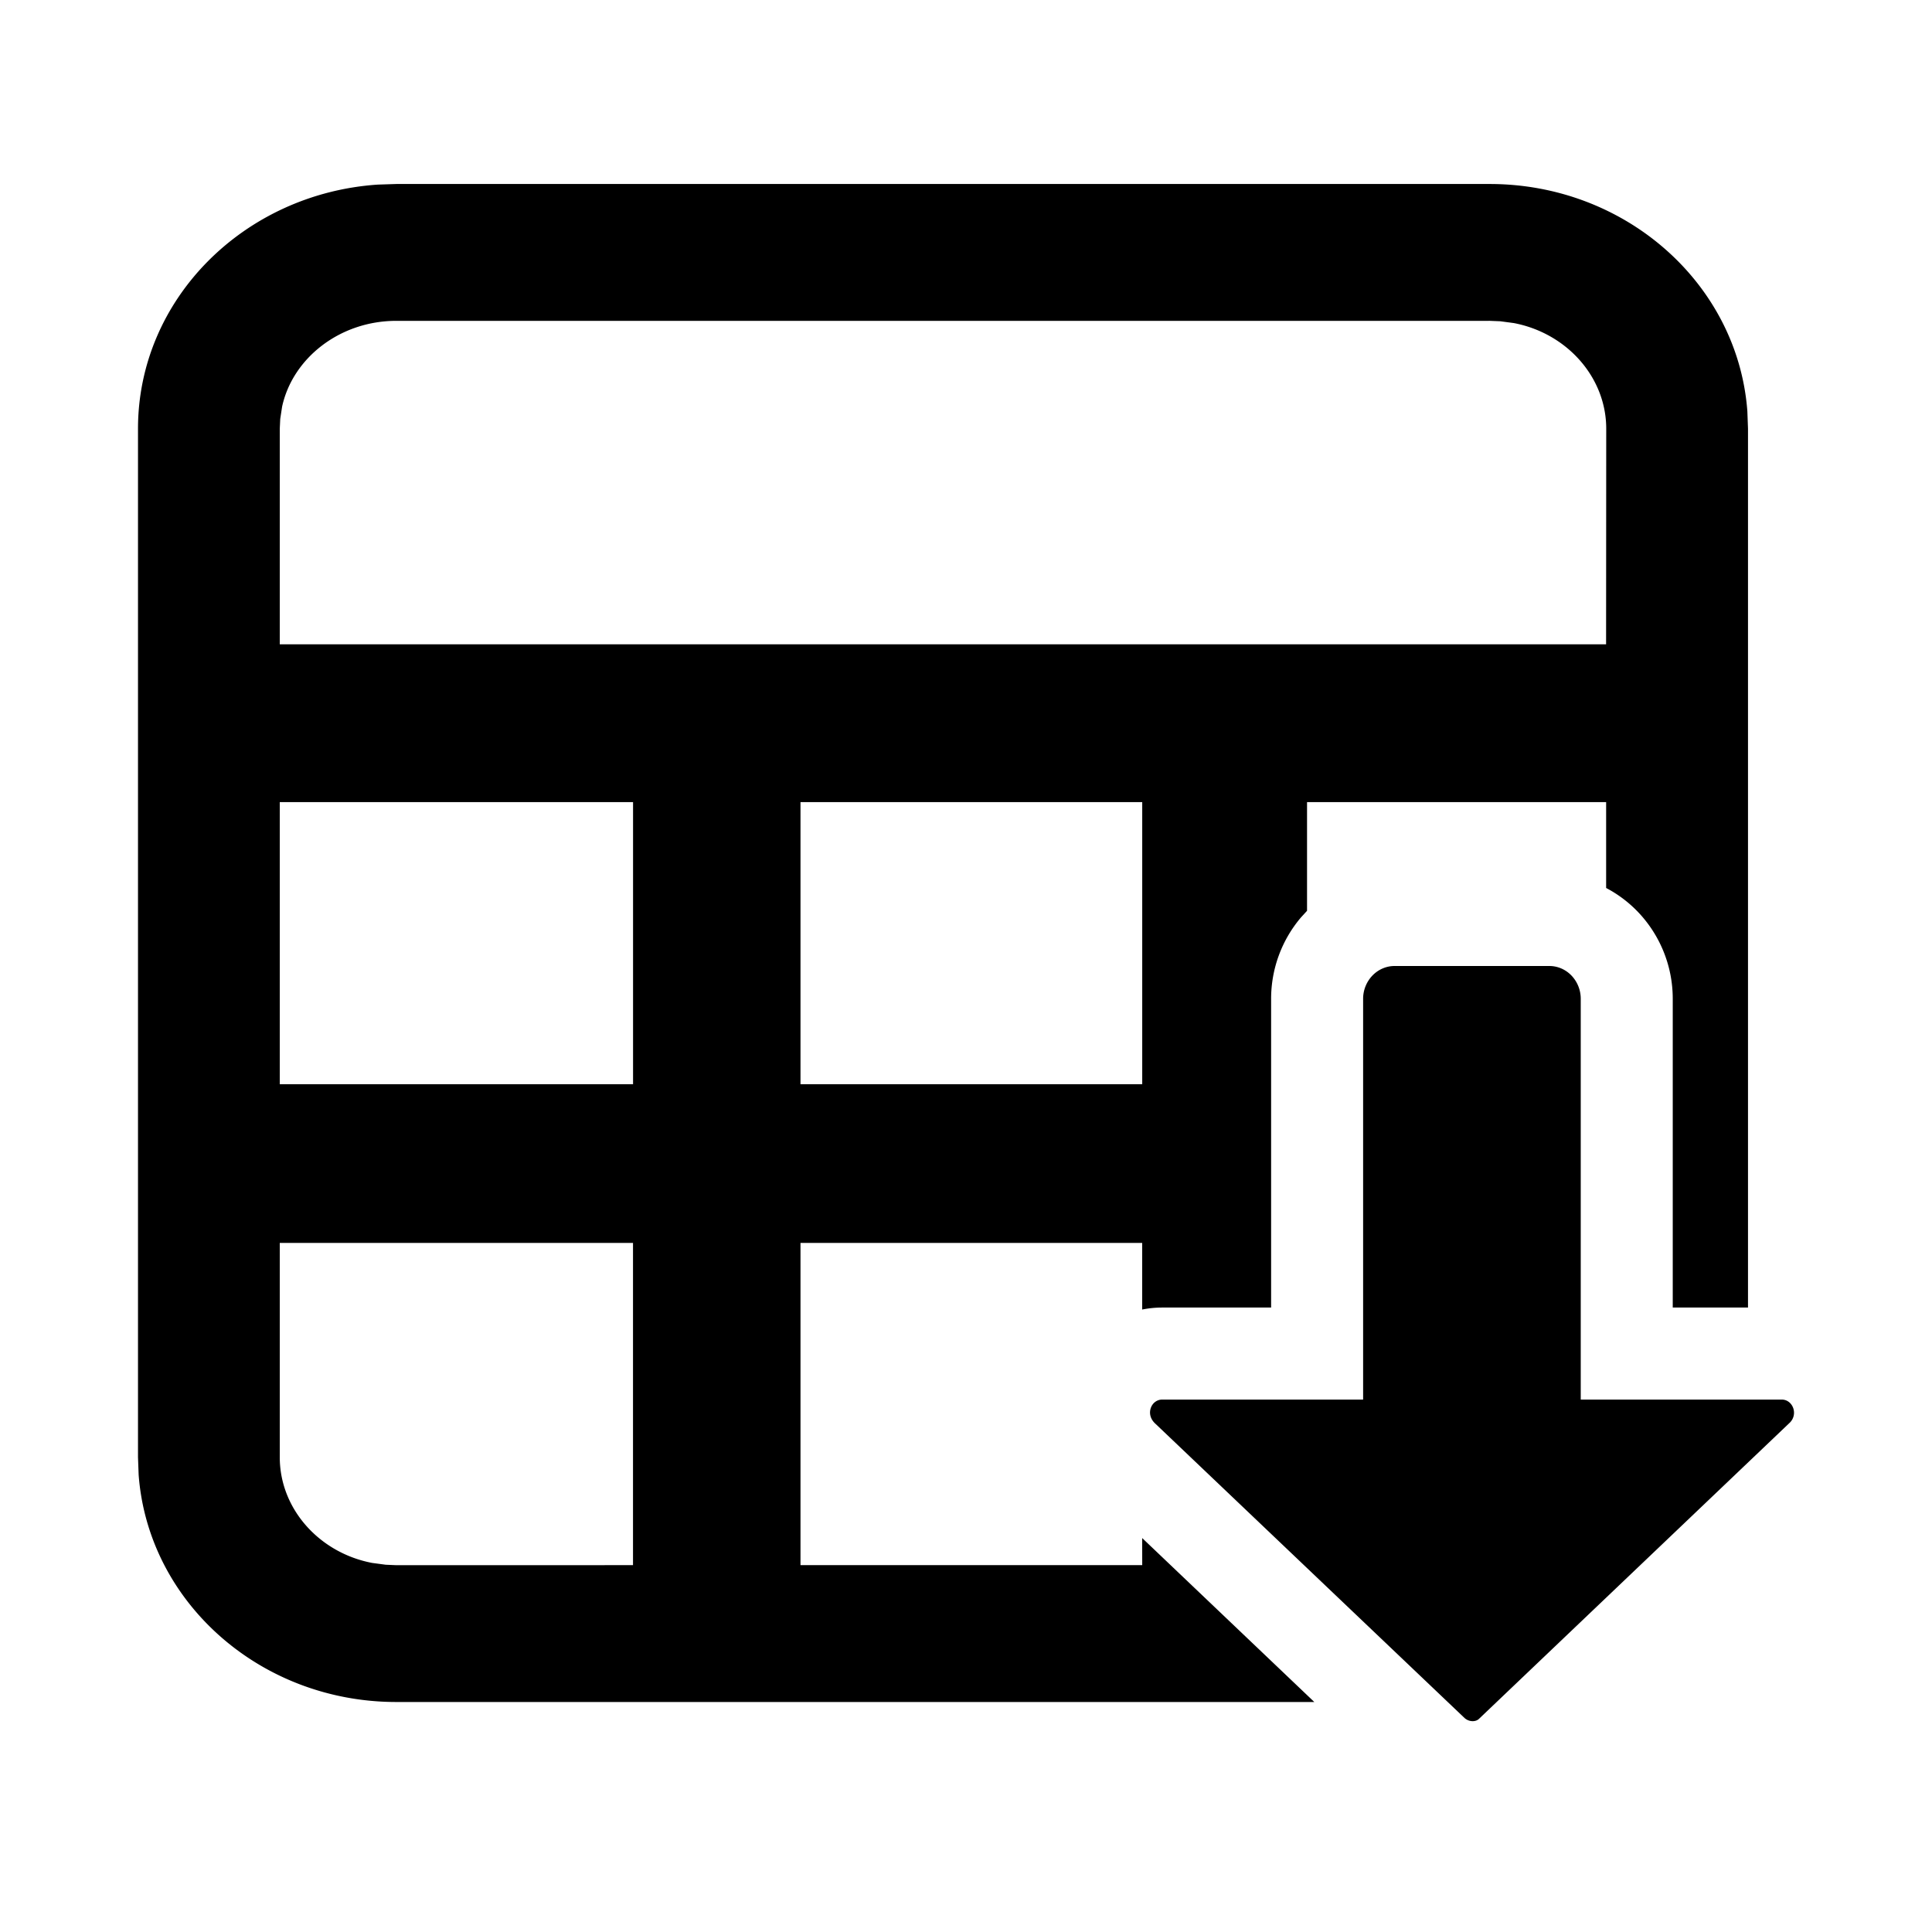 <svg xmlns="http://www.w3.org/2000/svg" version="1.1" width="1024" height="1024" fill="currentColor" aria-hidden="true" focusable="false">
    <path d="M821.199 512c4.315 0 8.485 1.755 11.605 4.949a17.798 17.798 0 0 1 5.022 12.434v212.431h106.642c2.56 0 4.925 1.682 5.925 4.364a7.339 7.339 0 0 1-1.877 7.973l-164.766 157.013c-1.755 1.536-5.12 1.536-7.485-0.561l-163.791-155.916c-2.755-2.438-3.535-5.656-2.487-8.533 0.975-2.682 3.365-4.34 5.925-4.34h106.569v-212.407a17.798 17.798 0 0 1 5.047-12.459c3.121-3.17 7.29-4.949 11.605-4.949h82.066zM789.553 97.524c72.143 0 131.56 52.931 136.582 120.442l0.341 9.265v465.798h-39.887v-163.621a66.56 66.56 0 0 0-18.993-46.641 65.438 65.438 0 0 0-16.311-12.117v-45.519h-158.525v57.588l-0.024 0.049-3.194 3.486a66.609 66.609 0 0 0-15.823 43.154v163.621h-57.783c-3.608 0-7.119 0.366-10.557 1.048V658.773h-181.102v170.764h181.126l-0.024-14.336L696.613 902.095H210.066c-72.143 0-131.56-52.931-136.582-120.442L73.143 772.389V227.23c0-68.73 56.271-124.66 127.171-129.39l9.752-0.317h579.486zM335.506 658.773H148.285v113.615c0 27.307 20.919 50.664 49.006 56.003l7.144 0.951 5.608 0.244 125.464-0.024V658.773z m0-233.643H148.285v149.528h187.246v-149.528z m269.897 0h-181.126v149.528h181.126v-149.528z m183.686-255.074H210.042c-29.915 0-54.906 19.749-60.514 45.446l-1 6.558-0.244 5.169v114.274h702.976l0.073-114.274c0-27.307-20.919-50.664-49.006-56.003l-7.144-0.951-6.095-0.244z"></path>
</svg>
